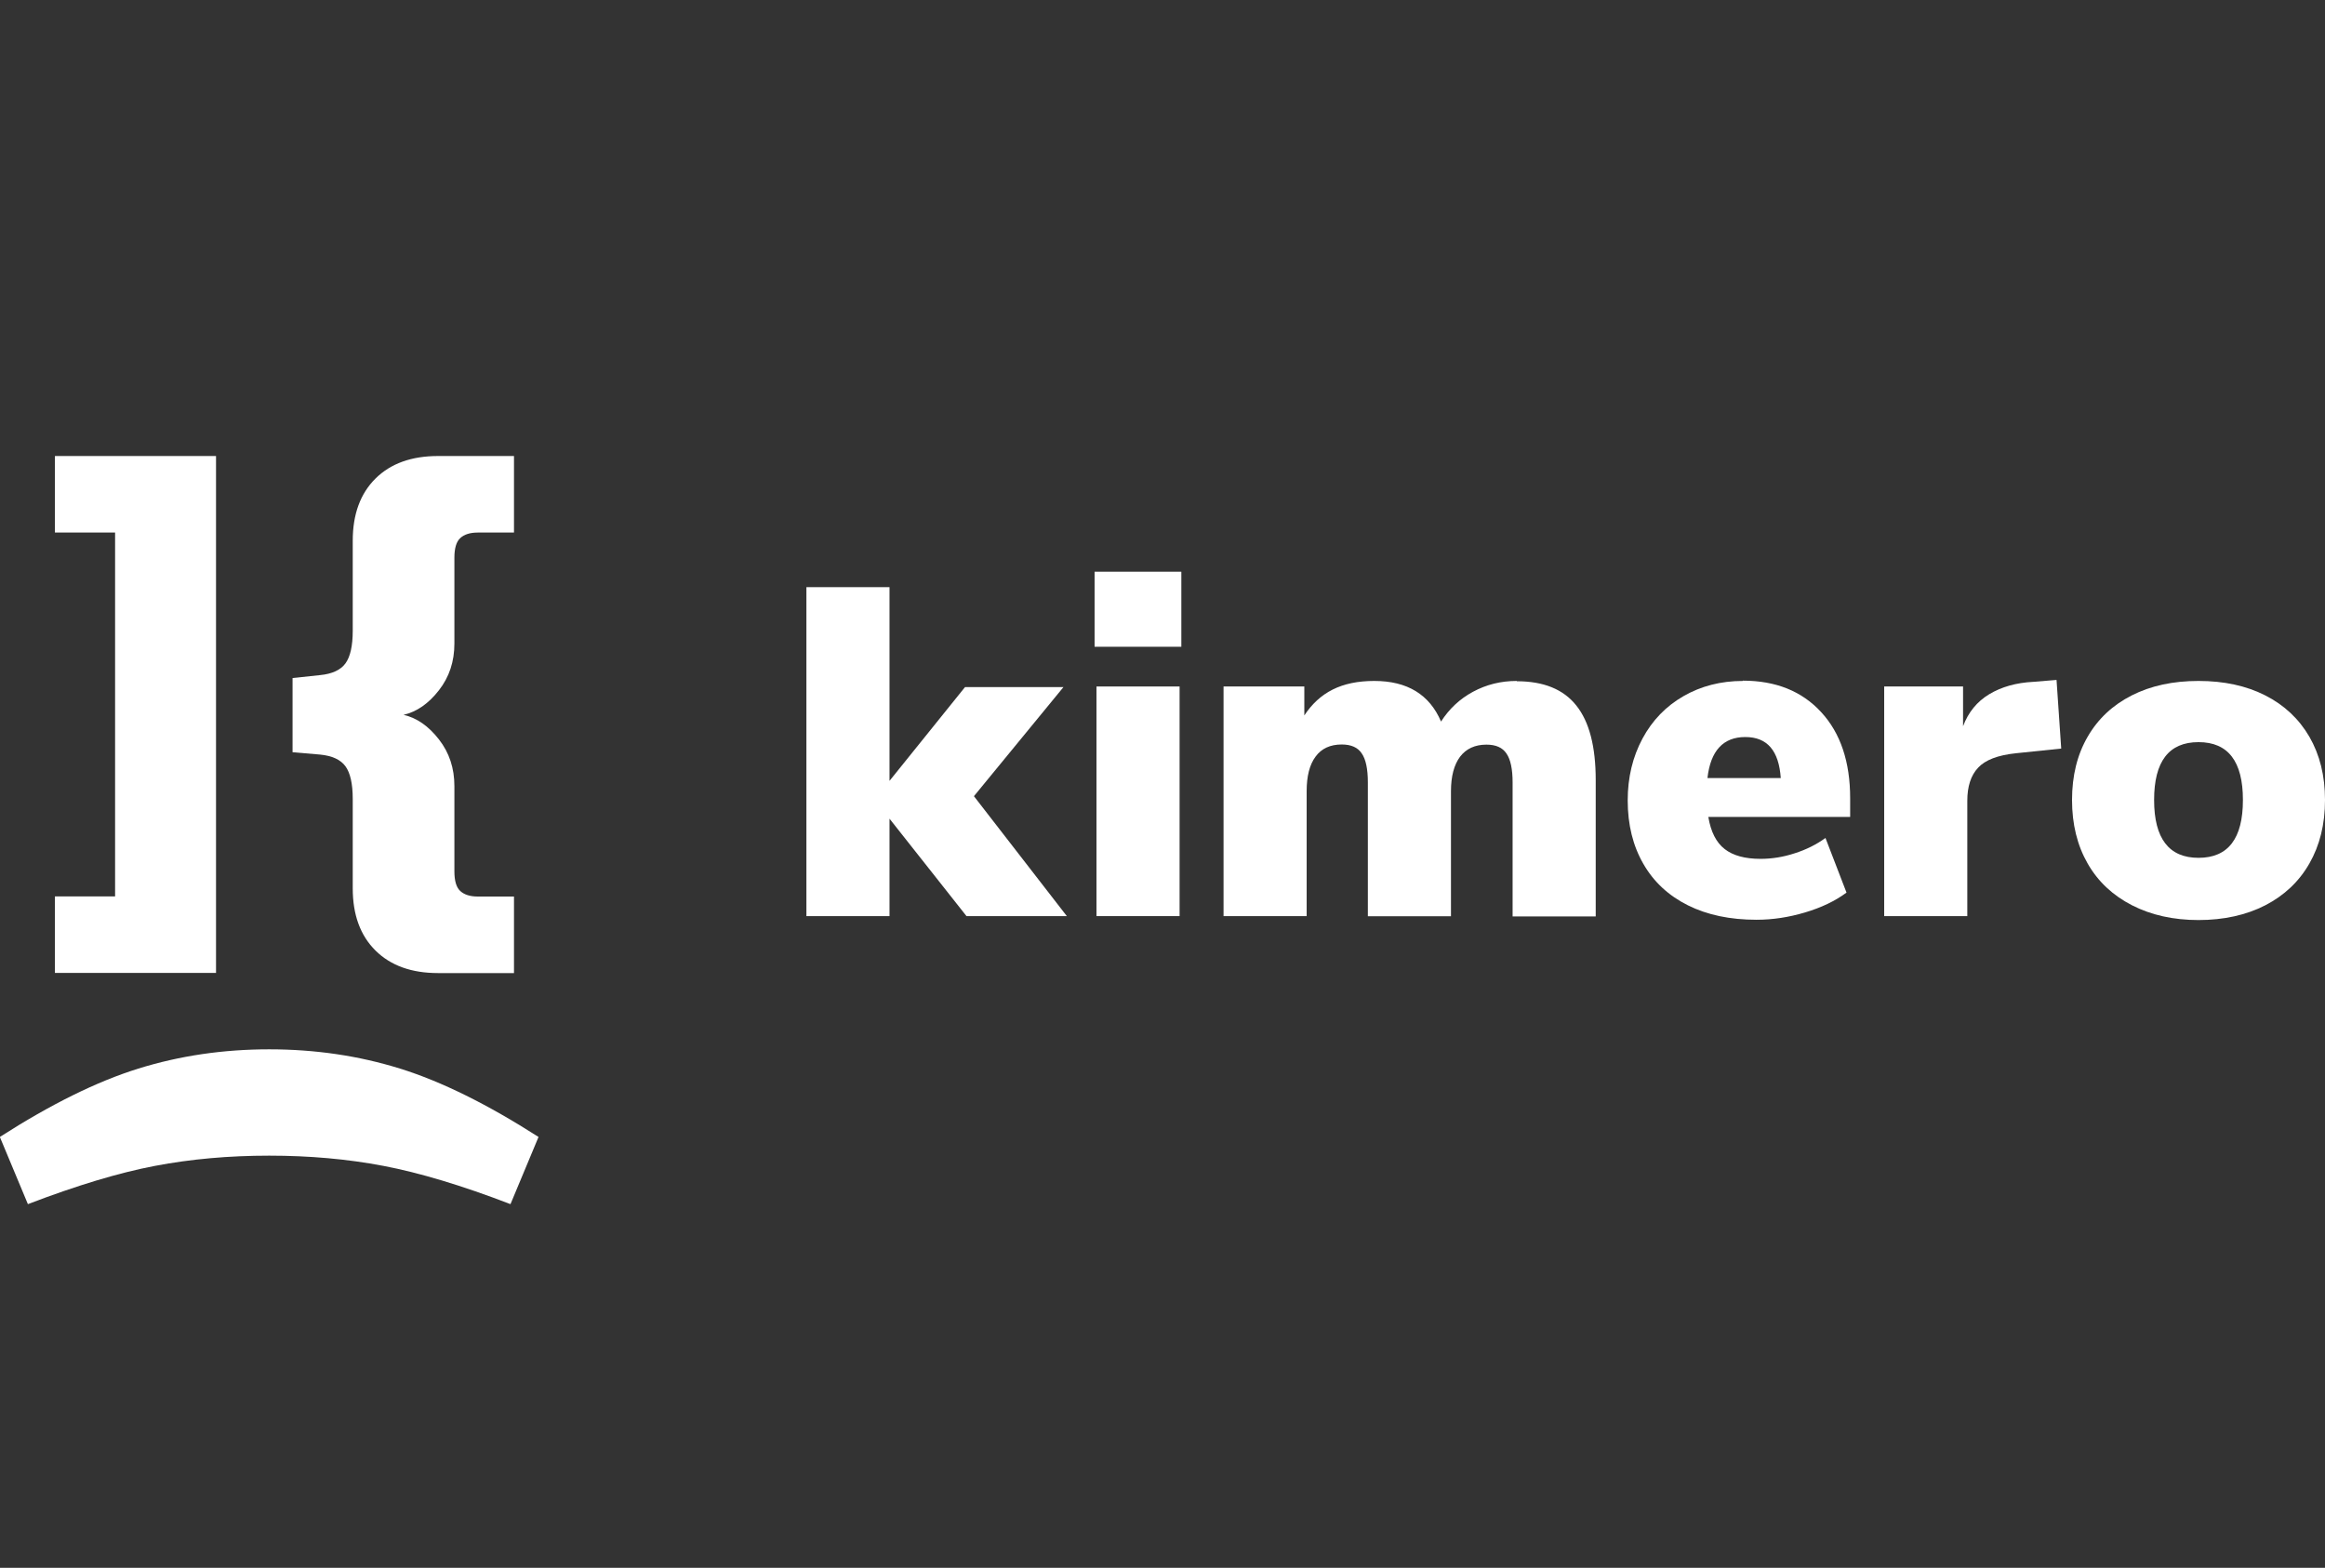 <?xml version="1.0" encoding="UTF-8"?>
<svg id="Capa_2" data-name="Capa 2" xmlns="http://www.w3.org/2000/svg" viewBox="0 0 159.18 107.34">
  <rect x="0" y="0" width="159.18" height="107.34" fill="#333333" stroke="none"/>
  <defs>
    <style>
      .cls-1 {
        fill: #fff;
      }

      .cls-2 {
        fill: none;
      }
    </style>
  </defs>
  <g id="Capa_1-2" data-name="Capa 1">
    <g>
      <rect class="cls-2" width="159.18" height="107.34"/>
      <g>
        <g>
          <polygon class="cls-1" points="72.81 47.04 66.07 47.04 60.9 53.46 60.9 40.2 55.21 40.2 55.21 62.72 60.9 62.72 60.9 56.05 66.17 62.72 73.04 62.72 66.68 54.51 72.81 47.04"/>
          <rect class="cls-1" x="74.94" y="39.14" width="5.94" height="5.14"/>
          <rect class="cls-1" x="75.07" y="47" width="5.69" height="15.72"/>
          <path class="cls-1" d="M103.84,46.62c-1.09,0-2.08,.25-2.99,.74-.91,.49-1.63,1.17-2.19,2.04-.79-1.85-2.31-2.78-4.57-2.78s-3.75,.79-4.79,2.36v-1.98h-5.53v15.72h5.69v-8.56c0-1.02,.2-1.81,.61-2.36,.4-.55,1-.83,1.79-.83,.64,0,1.1,.2,1.37,.61,.28,.4,.42,1.07,.42,1.98v9.17h5.69v-8.56c0-1.02,.21-1.81,.62-2.36,.42-.55,1.02-.83,1.81-.83,.64,0,1.1,.2,1.37,.61,.28,.4,.42,1.07,.42,1.98v9.17h5.69v-9.33c0-2.3-.44-4-1.33-5.11-.88-1.11-2.24-1.66-4.07-1.66Z"/>
          <path class="cls-1" d="M119.33,46.62c-1.51,0-2.87,.35-4.07,1.04-1.2,.69-2.14,1.66-2.81,2.91-.67,1.25-1.01,2.66-1.01,4.23,0,1.66,.36,3.11,1.07,4.34,.71,1.24,1.73,2.18,3.05,2.84,1.32,.66,2.89,.99,4.7,.99,1.11,0,2.21-.17,3.32-.5,1.11-.33,2.06-.78,2.84-1.36l-1.44-3.74c-.62,.45-1.32,.8-2.11,1.05-.79,.26-1.57,.38-2.33,.38-1.07,0-1.88-.22-2.46-.67-.58-.45-.95-1.18-1.12-2.2h9.71v-1.28c0-2.49-.66-4.46-1.98-5.89-1.32-1.44-3.11-2.16-5.37-2.16Zm-2.43,6.65c.21-1.87,1.08-2.81,2.59-2.81s2.3,.94,2.43,2.81h-5.02Z"/>
          <path class="cls-1" d="M139.22,46.68c-1.19,.06-2.2,.35-3.03,.85-.83,.5-1.43,1.23-1.79,2.19v-2.72h-5.4v15.72h5.69v-7.89c0-.98,.24-1.74,.74-2.27,.49-.53,1.35-.86,2.59-.99l3.1-.32-.32-4.7-1.57,.13Z"/>
          <path class="cls-1" d="M158.11,50.44c-.71-1.22-1.72-2.17-3.02-2.83-1.3-.66-2.82-.99-4.57-.99s-3.27,.33-4.57,.99c-1.3,.66-2.31,1.6-3.02,2.83-.71,1.22-1.07,2.67-1.07,4.33s.36,3.11,1.07,4.35c.71,1.24,1.73,2.19,3.04,2.86,1.31,.67,2.83,1.01,4.55,1.01s3.27-.34,4.57-1.01c1.3-.67,2.31-1.62,3.02-2.86,.71-1.24,1.07-2.68,1.07-4.35s-.36-3.1-1.07-4.33Zm-7.59,8.29c-2.02,0-3.04-1.32-3.04-3.96s1.01-3.96,3.04-3.96,3.04,1.32,3.04,3.96-1.01,3.96-3.04,3.96Z"/>
        </g>
        <path class="cls-1" d="M34.95,82.44c-3.33-1.28-6.23-2.15-8.7-2.62-2.47-.47-5.07-.7-7.82-.7s-5.35,.23-7.82,.7c-2.47,.47-5.36,1.34-8.7,2.62l-1.92-4.6c3.49-2.24,6.65-3.8,9.48-4.68,2.83-.88,5.81-1.32,8.96-1.32s6.13,.44,8.96,1.32c2.83,.88,5.98,2.44,9.48,4.68l-1.92,4.6Z"/>
        <path class="cls-1" d="M14.79,66.61H3.76v-5.24H7.88v-24.91H3.76v-5.24H14.79v35.39Z"/>
        <path class="cls-1" d="M30.05,47.26c-.71,.91-1.51,1.47-2.42,1.68,.91,.21,1.71,.77,2.42,1.68,.71,.91,1.06,1.97,1.06,3.2v5.84c0,.64,.13,1.09,.4,1.34,.27,.25,.67,.38,1.2,.38h2.48v5.24h-5.2c-1.81,0-3.24-.51-4.28-1.54-1.04-1.03-1.56-2.45-1.56-4.26v-6.12c0-1.04-.17-1.79-.5-2.24-.33-.45-.91-.72-1.74-.8l-1.88-.16v-5.08l1.88-.2c.83-.08,1.41-.35,1.74-.8,.33-.45,.5-1.2,.5-2.24v-6.16c0-1.81,.52-3.23,1.56-4.26,1.04-1.03,2.47-1.54,4.28-1.54h5.2v5.24h-2.48c-.53,0-.93,.13-1.2,.38-.27,.25-.4,.7-.4,1.34v5.88c0,1.23-.35,2.29-1.06,3.2Z"/>
      </g>
    </g>
  </g>
</svg>